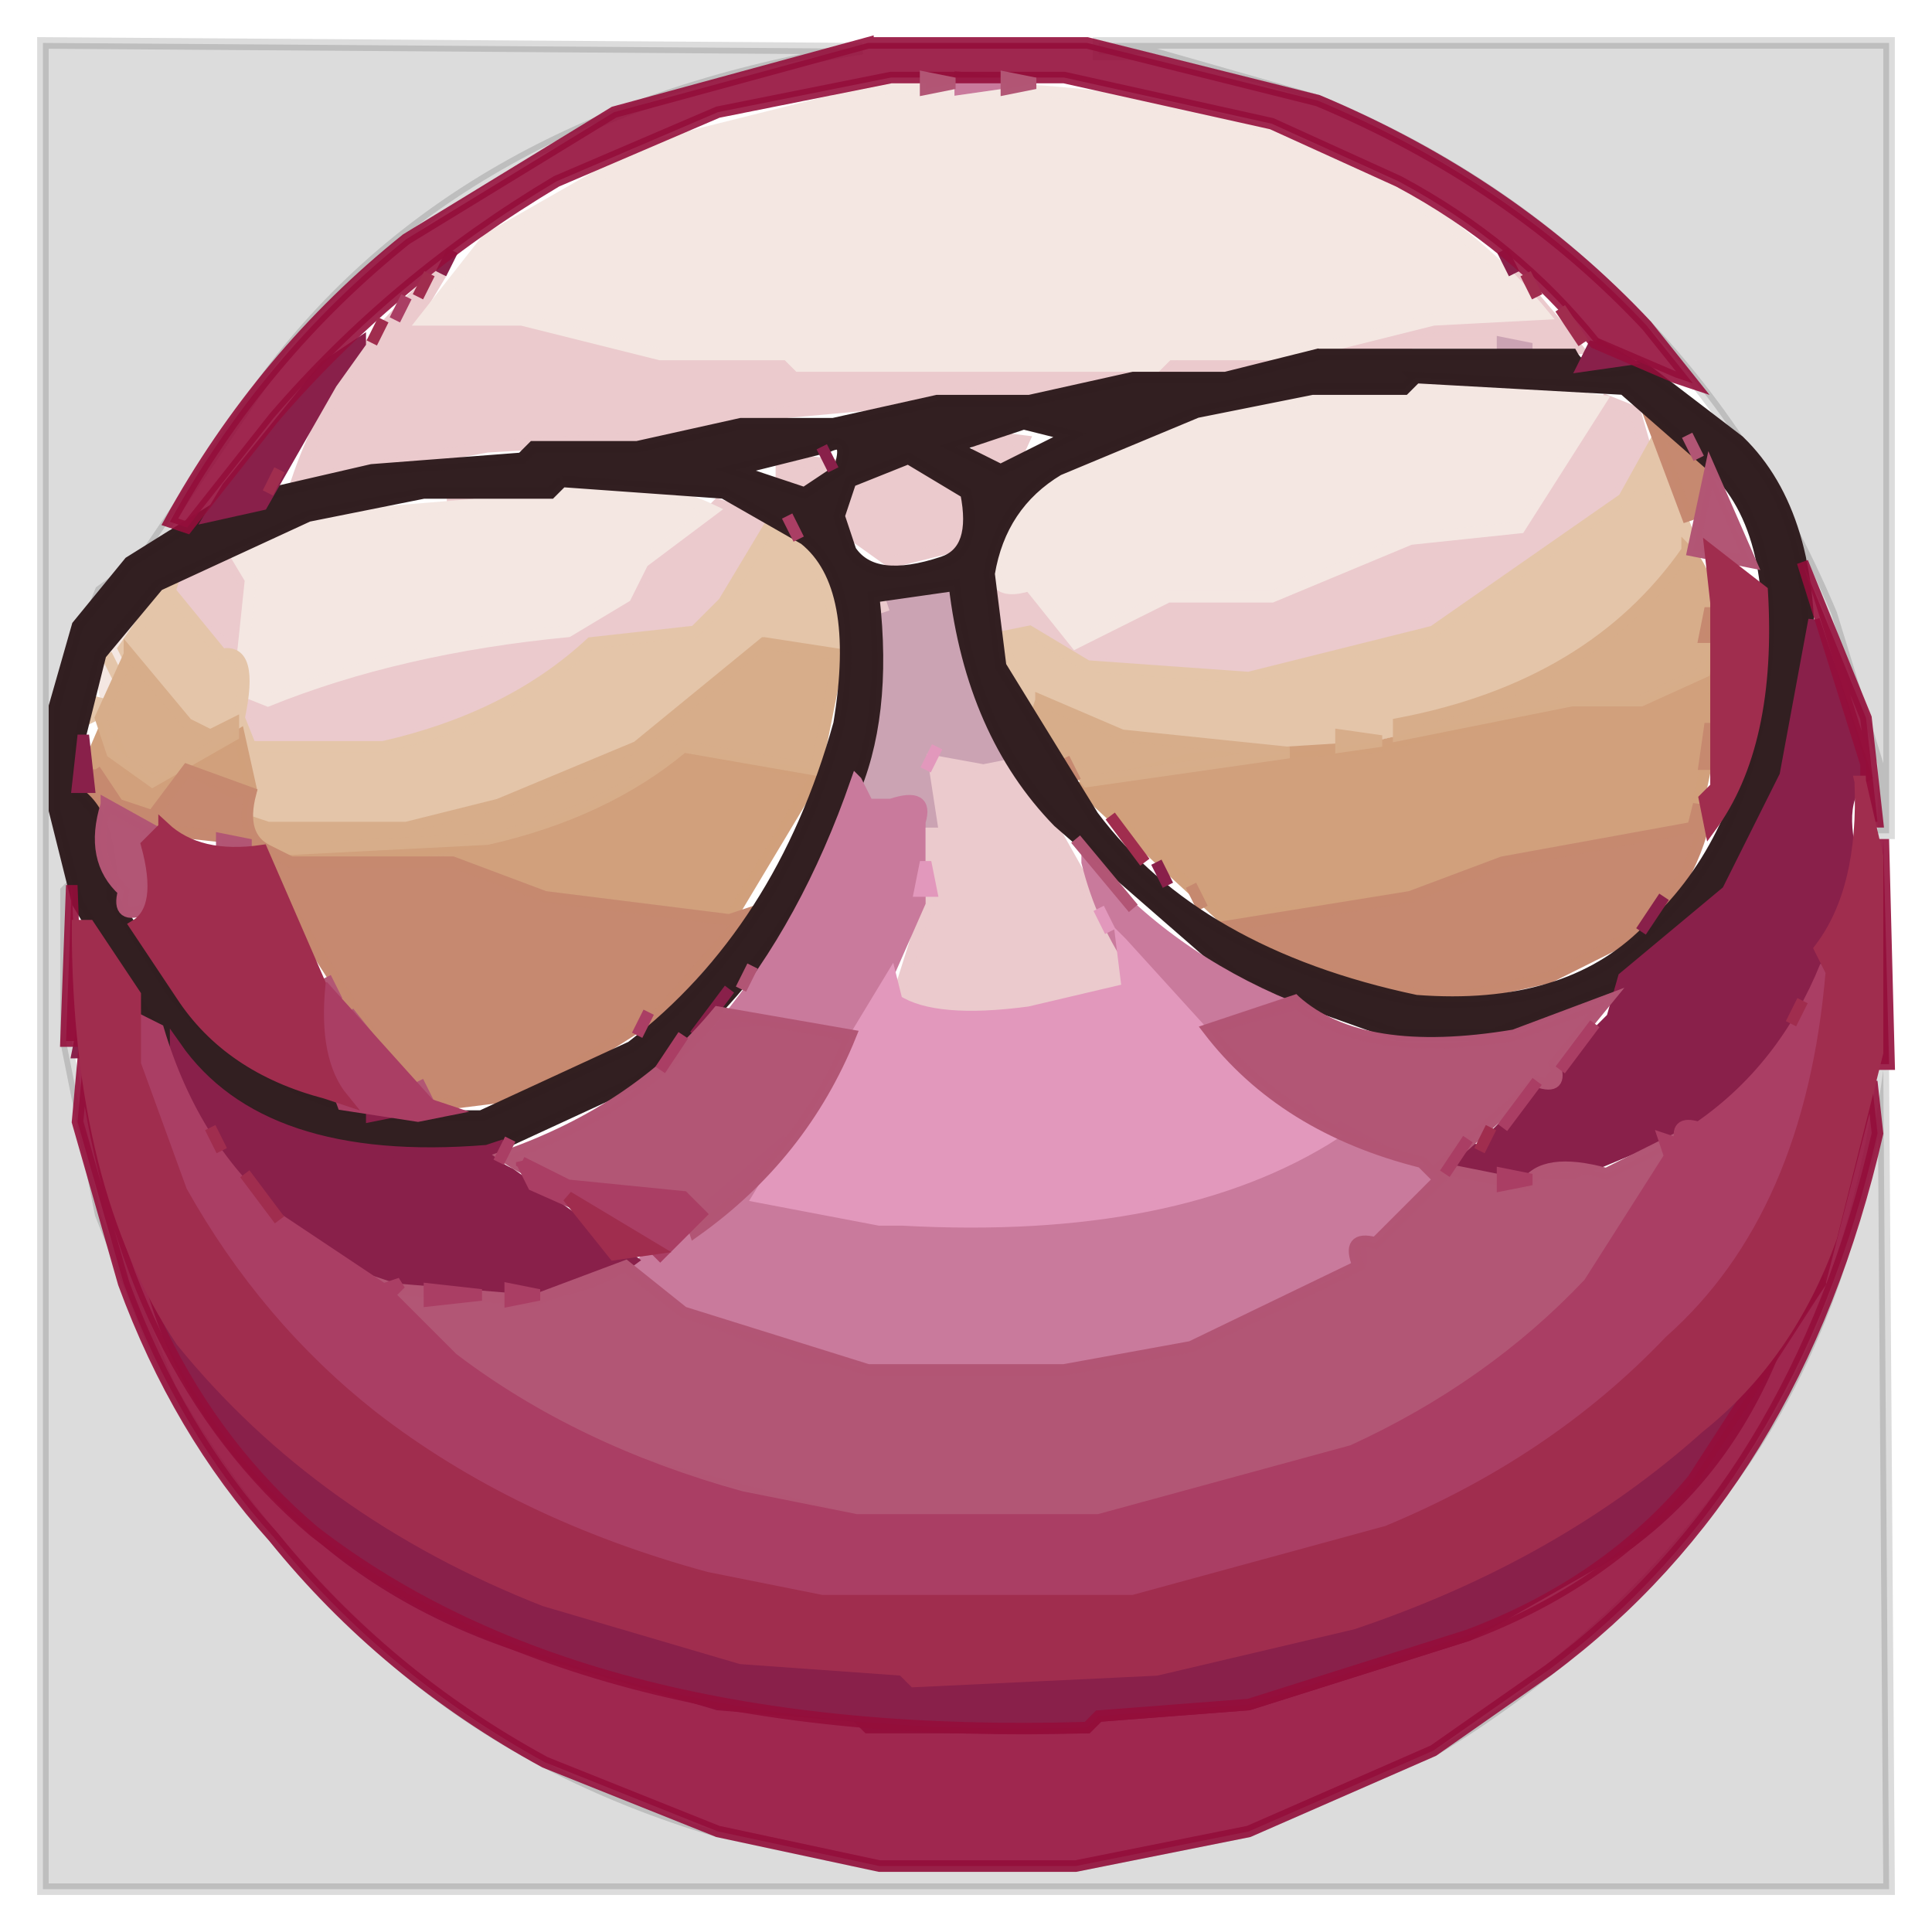 <svg xmlns="http://www.w3.org/2000/svg" role="img" viewBox="-3.72 -3.72 167.44 167.19"><title>OpenSequencePlayer logo</title><path fill="#EBCACD" stroke="#EBCACD" d="M34.5 20L33 22.5l.5 1.5h8l12 3h11l1 1h31l1-1h9v1h-8l-1 1-33 3-9 2-17 1L22 38q3.7-11 12.5-18zm93 0l5.5 6.5-3.5.5-1-1h-10l-1 1h-8v-1l20.5-2.5-2.5-3.5zm8 11l2.5 1 1 3.5-4.5 6.5-19 11-11 2h-9L83 51q-2.1-5.2 2.5-4l4 5 8-4h9l12-5 9.5-1 7.5-11zM81 34l4 .5q-2 4.5-4 1V34zm-17 2l4 .5-1.5 2.5-2.5-1v-2zm9.5 1q5.5-1 6.5 2.5.5 4-2.5 4.5l-4 1-3.5-2.5q-.7-3.7 1.5-4.5l2-1zm-38 2l2.5.5-2.5.5v-1zm23 1l4.5 1.5-6.5 9.5-9 1-5 4-13 5H18l-1-5 2.5 1q11.4-4.6 26-6l6.5-4.5q-.7-2.2 1.5-1.5l5-5zm-43 4l2.5 3.5-1 5.5-6-4.5 1.5-2.5 3-2zm57 4l1 2q-2.8.7-1-2zm4 13q1.5 2.5 7 1l1.5 1.5 9 16V82l-8.5 2h-9L74 83l3-9.5v-11l-.5-1.5z" opacity=".996"/><path fill="#CBA3B3" stroke="#CBA3B3" d="M126.5 26l2.5.5-2.5.5v-1zm-4 3l2.5.5-2.5.5v-1zm-49 19q7.3-2.6 5.5 3.5l5 10-2.5.5-5.5-1 1 6.5h-1q.8-2.6-2.5-1.5l-2.5-.5 2-14-.5-1.5 1.5-.5-.5-1.5z"/><path stroke="#000" d="M0 0l71 .5q-34.9 5.6-52 29L8.5 45 5 47.5l-4 10v9l2 6-1 1v13l3 15 6 15q8.2 14.3 20.5 24.5 11.2 9.3 27 14l14 3h17l15-3 16-7q13.7-8.3 23.5-20.5 12.3-14.7 15.5-38.5l.5 71H0V0zm91.5 0H160v68.5h-1v-6l-4-13q-7.1-16.9-19.5-28.5-10.5-10-25-16l-14-4h-5V0z" opacity=".137"/><path fill="#F4E7E2" stroke="#F4E7E2" d="M72.5 4q40.1-1.6 57.5 19.5l-9.5.5-12 3h-11l-1 1h-31l-1-1h-11l-12-3H33l5.5-7 14-8 20-5zm41 26h15l6.5 1-7 11-9.5 1-12 5h-9l-8 4-4-5q-4.2 1.3-2.5-3.5l2-4.5 13.5-6 15-3zm-75 9q12.4-1.9 19.5 1.5L52 45l-1.5 3-5 3q-14.6 1.4-26 6L17 56l1-9.5-1.5-2.5 9-3 12-1 1-1zm-31 11L7 51.5 5.5 57 5 54.5 7.5 50z" opacity=".996"/><path fill="#E4C5A9" stroke="#E4C5A9" d="M139.5 35l3.5 8.5q-7.3 9.7-19.5 14.5l-12 3h-13L85 57l-2-5.5 2.5-.5 5 3 14 1 16-4L137 39.5l2.5-4.5zm-76 6q5.1 4.2 5.5 12l-6.5-1-11 9-12 5-8 2h-12L18 66.5 17 59l-2.5 1L8 54.5l-1-2 4.5-6.5-.5 1.5 4.5 5.5q2.8-.6 1.5 5.5l1 2.5h11.5q11-2.5 18-9l9-1 2.5-2.5 4.5-7.5zm-58 12l1 2-1-2zM4 57l2 .5-2 1V57z" opacity=".996"/><path fill="#D1A07C" stroke="#D1A07C" d="M144.5 52l.5 6.5-2 9.5-16.5 3-8 3-16 2L90 64.5l9.5-2.5 16-1 17-4h6l5.5-2.5.5-2.5zm-139 7l2 4 3 1 6.5-4 1 4.5-1.5.5-4-2-3 4L5 64.5l-1-2L5.5 59zm50 2L67 63.5 59.5 76l-16-2-8-3-14.5-.5q22.6.6 34.5-9.5z" opacity=".996"/><path fill="#D7AD8A" stroke="#D7AD8A" d="M142.5 44q3 3 1.5 10.5l-5.5 2.5h-6l-15 3v-1q16.8-3.2 25-15zm-80 8l6.5 1-2 10-11.5-2q-6.8 5.7-17 8L19 70l-1-2.5 1.5.5h12l8-2 12-5 11-9zm-55 1l5 6 2 1 2-1v1l-7 4L6 61.5l-1-3L7.5 53zm79 4l7 3 14.5 1.5L90.5 64 86 58.5l.5-1.5zm26 3l3.5.5-3.5.5v-1z" opacity=".996"/><path fill="#C68970" stroke="#C68970" d="M139.5 33l4.5 3.5q.8 3.8-1.5 4.5l-3-8zm5 16l.5 2.5h-1l.5-2.5zm0 10l.5 3.5h-1l.5-3.5zm-56 3l1 2-1-2zm-84 1l2 3 3 1 3-4 5.5 2q-1 3.8 1.5 5l2 1h14l8 3 16 2 1.5-.5-7.5 8.5-11 7-8 1-3.5-2-13.5-21-9-1L4 66l.5-3zm139 3l.5 1.5q-1.8 7.2-7.5 10.5l-6 3-9 2-13-3-5.5-3.5 15.5-2.5 8-3 16.5-3 .5-2zm-44 7l1 2-1-2z" opacity=".996"/><path fill="#321F21" stroke="#321F21" d="M110.5 27h22q1.2 2.3 6 1l8.5 6.5q6.6 6.4 6 20l-2 9-5 10-7.5 7.5-13 5h-8l-14-5L88 67.5q-7.5-7.7-9-20.5l-7 1q1.2 10.5-2 17.5Q63.7 80.7 51.5 90l-13 6h-12Q14.9 93.1 9 84.5l-6-10-2-8v-9l2-7L7.5 45l8-5 13-3 13-1 1-1h9l9-2h8l9-2h8l9-2h8l8-2zm8.5 2l-1 1h-8l-10 2-12 5q-5 3-6 9l1 8 8 13q9 12 28 16 13 1 20-6 8-7 10-20 2-14-4-20l-8-7-18-1zm-34 4l-6 2 4 2 6-3-4-1zm-17 2l-8 2 6 2 3-2q1-3-1-2zm7 1l-5 2-1 3 1 3q2 3 8 1 3-1 2-6l-5-3zm-30 2l-1 1H33l-10 2-13 6-5 6-2 8v4q3 2 3 9l5 8q6 8 18 11h9l13-6q13-10 18-28 2-12-3-16l-7-4-14-1z" opacity=".996"/><path fill="#C97A9C" stroke="#C97A9C" d="M79.5 3l3.5.5-3.5.5V3zm-9 61l1 2h2q3.3-1.1 2.5 1.5v7L70.5 87q-4.2-3-11.5-2 7.2-8.6 11.5-21zm20 7q6.9 8.1 17.5 12.5l-7 2 1.5 2.5q-9.4-6.6-12-17zm-21 17l-1 2 1-2zm40 4l1 2-1-2zm3 2l8.5 4.5-7 5.5q1.1 2.7-1.5 2l-13 7-11 2h-15l-3-1h-4l-11-4-4.5-3.5L64.5 95 62 98.5q-.9 3.4 4.5 1.5l6 2h2q24.3 1.3 38-8z"/><path fill="#E298BC" stroke="#E298BC" d="M77.5 61l-1 2 1-2zm-1 10l.5 2.5h-1l.5-2.5zm15 4l1 2-1-2zm2 3l10 11 8.5 5.5q-13.7 8.8-37.5 7.5h-2L62 100l11.5-19 .5 2q3.3 2.1 11.5 1l8.5-2-.5-4z"/><path fill="#89204A" stroke="#89204A" d="M35.5 18l-1 2 1-2zm91 0l1 2-1-2zm-99 8L25 29.5 19 40l-4.5 1 1.5-2.5L24.5 28l3-2zm107 0l2.5 1.5-3.5.5 1-2zm-67 9l1 2-1-2zm86 15l4.5 13.5q-2.8 1.8-1 8l-3 9q-3.2 7.8-9.5 12.5l-12 5H123q-1.1-2.7 1.5-2L136 84.5l1-3.5 9-7.5 5-10 2.5-13.5zM3.5 60l.5 4.5H3l.5-4.5zm93 11l1 2-1-2zm44 3l-2 3 2-3zm-81 8l-3 4 3-4zm-56 3l.5 2.5H3l.5-2.5zm8 2q7.4 10.6 27 9l1.5-.5q-2.2 1.3.5 2.5l10.5 7.5q-6 4.5-18.5 2.5-10.9-3.1-16.5-11.5l-5-8 .5-1.5z"/><path fill="#89204A" stroke="#89204A" d="M28.5 92l2.5.5-2.5.5v-1zm125 14l.5 1.5-2.5 3.5.5-1.5 1.5-3.5zm-144 2q4.5 9.5 13 15 12.4 10.1 30 15l14 3 20 1 1-1h9l10-2 17-6q15-7.1 25.5-18.5l1.5-2.5-.5 1.5q-4.2 10.3-12.5 16.5l-14 8-19 6-13 1-1 1h-19l-1-1-12-1-17-5q-12.4-4.1-20.5-12.5-8.5-8-11.5-18.5z"/><path fill="#940E3B" stroke="#940E3B" d="M71.5 0h19l20 5q16.9 7.1 28.5 19.5l4 5-1.5-.5-7-3q-6.9-8.6-17-14l-11-5-18-4h-15l-15 3-14 6Q30.4 20.4 20 32.5L12.5 42l-1.5-.5Q19 27 31.5 17l18-11 22-6zm81 45l5.5 13.5 1 9h-1v-5L152.5 45zm7 24l.5 19.5h-1l.5-19.5zm-157 4L3 86.5H2L2.5 73zm1 15q3.5 27 20 41 23.7 18.3 67 17l1-1 13-1 19-6q12-4.5 19.5-13.5l11-17 4.5-17.5.5 4.5q-7 30.5-28.5 46.5l-10 7-16 7-15 3h-17l-14-3-15-6q-13.9-7.6-23.5-19.5-8.3-9.2-13-22l-4-14 .5-5.5z" opacity=".894"/><path fill="#B25675" stroke="#B25675" d="M76.5 3l2.5.5-2.5.5V3zm7 0l2.5.5-2.5.5V3zm59 31l1 2-1-2zm2 3l3.5 8-5-1 1.5-7zM5.5 66l4.5 2.5L9 75q-2.7 1.1-2-1.5-3-2.7-1.5-7.5zm10 3l2.5.5-2.5.5v-1zm74 0l5 6-5-6zm-28 11l-1 2 1-2zm-37 1l1 2-1-2zm84 2q5.8 5.2 19 3l8-3-4.5 5.5q.8 2.3-1.5 1.5l-8.5 7.5 7.5 1.5q1.5-2.5 7-1l6-3-.5 1.5q-3.6 8.9-10.5 14.5-10.1 9.4-25 14l-14 3h-21l-19-5q-13.9-5.1-22.5-15.5l1.5.5 12 1 8-3 5 4 16 5h17l11-2 14.5-7q-1.1-2.7 1.5-2l5.5-5.5-1.5-1.5q-12-3-18.5-11.5l7.5-2.5zm-82 1l4 5-4-5z" opacity=".996"/><path fill="#B25675" stroke="#B25675" d="M58.5 84L70 86q-4.2 10.4-13.5 17l-1-3q-9.9.4-15.5-3.5 11.5-4 18.5-12.5zm-26 6l1 2-1-2z" opacity=".996"/><path fill="#AA3E64" stroke="#AA3E64" d="M31.5 22l-1 2 1-2zm33 19l1 2-1-2zm90 39l.5 4.5q-3.7 18.8-15.5 29.5-13.6 13.4-35 19l-10 2h-27l-10-2-20-8Q26 118.6 18 108.5l-7-11-3-9v-4l2 1q3.1 10.4 10.5 16.5l9 6 1.5-.5-1 1 5.5 5.5q10.5 8 25 12l10 2h21l22-6q12-5.5 20.5-14.5l7-11-.5-1.5 1.5.5q-.7-2.2 1.5-1.5 7.4-5.1 11-14z"/><path fill="#AA3E64" stroke="#AA3E64" d="M24.5 82l9 10 1.5.5-2.5.5-6.5-1-2-5.5.5-4.5zm28 2l-1 2 1-2zm82 1l-3 4 3-4zm-79 1l-2 3 2-3zm74 4l-3 4 3-4zm-89 5l-1 2 1-2zm83 0l-2 3 2-3zm-82 2l4 2 10 1 1.5 1.5-3.5 3.5-2-2-9-4-1-2zm85 1l2.5.5-2.5.5v-1zm-93 10l4.5.5-4.5.5v-1zm7 0l2.5.5-2.5.5v-1z"/><path fill="#A02D4E" stroke="#A02D4E" d="M33.5 20l-1 2 1-2zm95 0l1 2-1-2zm3 3l2 3-2-3zm-102 1l-1 2 1-2zm-9 13l-1 2 1-2zm124 7l4.5 3.5q.8 13.3-4.5 20.5l-.5-2.5 1-1v-16l-.5-4.5z"/><path fill="#A02D4E" stroke="#A02D4E" d="M157.5 64l1.5 6.5v17l-4 16q-3.7 10.3-11.5 16.5-12.4 11.1-30 17l-17 4-21 1-1-1-14-1-17-5q-19.4-7.6-31.5-22.5-9-13.5-9-36h1l4 6v6l4 11q6.5 11.6 16.5 19.5 12.1 9.4 29 14l10 2h27l22-6q14.5-6 24.5-16.5 12.2-10.8 14-32l-1-2q3.9-5.1 3.5-14.5zm-65 3l3 4-3-4z"/><path fill="#A02D4E" stroke="#A02D4E" d="M10.5 68q3 2.8 8.5 2l5 11.5q-.7 6.7 2 10l-1.5-.5q-8.4-2.2-12.5-8.5l-4-6q2.5-1.5 1-7l1.5-1.5zm142 15l-1 2 1-2zm-138 11l1 2-1-2zm111 0l-1 2 1-2zm-108 4l3 4-3-4zm28 2l7.5 4.5-3.5.5-4-5z"/></svg>